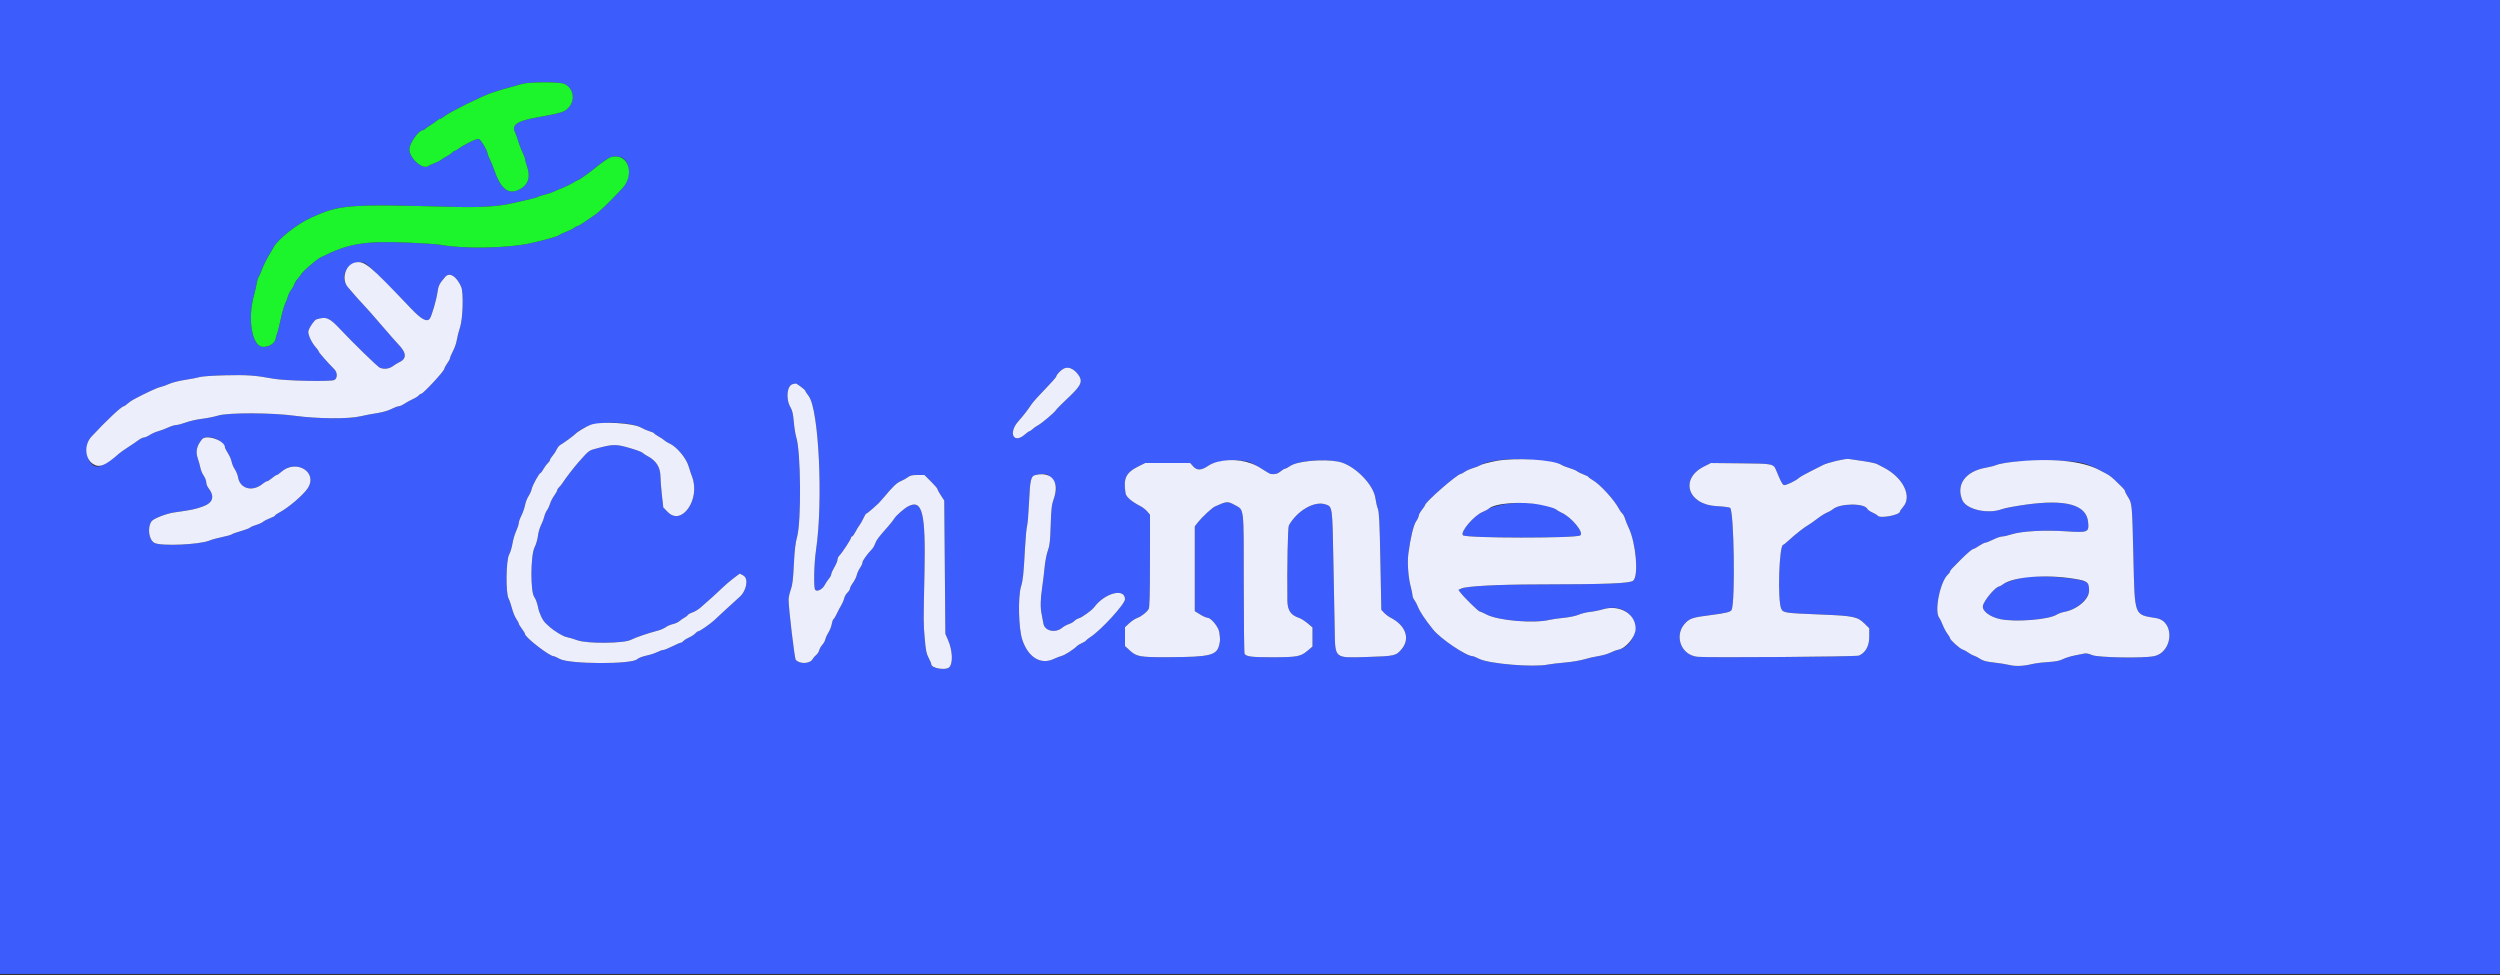 <svg id="svg" version="1.1" xmlns="http://www.w3.org/2000/svg" xmlns:xlink="http://www.w3.org/1999/xlink" width="400" height="156" viewBox="0, 0, 400,156"><rect x="0" y="0" width="400" height="156" fill="#333333" stroke="none"/><g id="svgg"><path id="path0" d="M0.000 77.917 L 0.000 155.833 200.000 155.833 L 400.000 155.833 400.000 77.917 L 400.000 0.000 200.000 0.000 L 0.000 0.000 0.000 77.917 M90.239 13.401 C 91.715 14.018,92.117 15.894,91.040 17.142 C 90.348 17.945,90.103 18.022,85.583 18.852 C 82.764 19.370,81.830 20.033,82.392 21.119 C 82.525 21.377,82.764 22.037,82.922 22.586 C 83.080 23.134,83.387 23.937,83.605 24.369 C 83.822 24.802,84.000 25.272,84.000 25.415 C 84.000 25.558,84.150 26.102,84.333 26.623 C 84.925 28.306,84.524 29.568,83.173 30.283 C 81.343 31.251,80.126 30.293,78.997 27.000 C 78.824 26.496,78.529 25.786,78.341 25.423 C 78.154 25.060,78.000 24.657,78.000 24.528 C 78.000 24.111,76.932 22.334,76.622 22.236 C 76.304 22.135,74.296 23.094,73.401 23.775 C 73.117 23.990,72.808 24.167,72.713 24.167 C 72.618 24.167,72.443 24.285,72.323 24.429 C 72.204 24.573,71.805 24.844,71.438 25.031 C 71.071 25.219,70.674 25.469,70.555 25.588 C 70.436 25.706,69.982 25.935,69.545 26.096 C 69.108 26.257,68.679 26.451,68.592 26.528 C 67.729 27.286,65.498 25.376,65.500 23.880 C 65.500 22.939,66.990 20.833,67.655 20.833 C 67.740 20.833,67.909 20.737,68.030 20.619 C 68.151 20.501,68.550 20.222,68.917 19.999 C 69.283 19.776,69.729 19.460,69.906 19.297 C 70.084 19.134,70.318 19.000,70.425 19.000 C 70.533 19.000,70.882 18.793,71.201 18.539 C 71.984 17.917,76.946 15.451,78.500 14.911 C 79.613 14.524,80.851 14.160,83.583 13.416 C 84.759 13.095,89.482 13.085,90.239 13.401 M99.281 25.142 C 100.919 25.628,101.079 28.555,99.557 30.167 C 97.233 32.626,95.859 33.940,95.068 34.458 C 94.893 34.573,94.267 35.004,93.676 35.417 C 93.085 35.829,92.514 36.167,92.407 36.167 C 92.299 36.167,92.033 36.305,91.814 36.474 C 91.596 36.643,91.042 36.918,90.583 37.086 C 90.125 37.253,89.638 37.483,89.500 37.598 C 89.216 37.835,87.397 38.352,84.833 38.925 C 81.236 39.728,73.983 39.848,70.451 39.163 C 70.012 39.077,67.810 38.927,65.559 38.829 C 58.270 38.511,55.708 38.940,51.218 41.230 C 50.610 41.541,48.541 43.328,48.239 43.804 C 48.084 44.049,47.787 44.438,47.580 44.667 C 47.373 44.896,47.147 45.271,47.078 45.500 C 47.009 45.729,46.781 46.142,46.572 46.417 C 46.363 46.692,46.139 47.142,46.073 47.417 C 46.007 47.692,45.809 48.204,45.633 48.554 C 45.458 48.905,45.132 50.052,44.909 51.103 C 44.687 52.154,44.438 53.142,44.357 53.298 C 44.277 53.455,44.160 53.865,44.098 54.209 C 43.966 54.940,43.095 55.500,42.091 55.500 C 40.340 55.500,39.562 51.092,40.635 47.250 C 40.814 46.608,41.010 45.750,41.071 45.342 C 41.132 44.934,41.252 44.515,41.337 44.412 C 41.423 44.308,41.676 43.742,41.898 43.154 C 42.120 42.565,42.568 41.633,42.893 41.083 C 43.219 40.533,43.632 39.821,43.812 39.500 C 44.550 38.188,47.600 35.804,49.819 34.804 C 54.425 32.730,55.562 32.645,72.583 33.102 C 76.807 33.216,79.890 33.025,81.960 32.521 C 82.670 32.348,83.850 32.076,84.583 31.917 C 85.317 31.757,85.995 31.564,86.090 31.488 C 86.186 31.412,86.636 31.268,87.090 31.167 C 87.545 31.067,88.217 30.842,88.583 30.669 C 88.950 30.495,89.643 30.200,90.124 30.013 C 90.604 29.826,91.296 29.484,91.662 29.253 C 92.028 29.022,92.377 28.833,92.438 28.833 C 92.608 28.833,94.142 27.758,95.167 26.920 C 97.004 25.419,97.685 25.033,98.500 25.033 C 98.729 25.033,99.081 25.082,99.281 25.142 M61.333 44.824 C 62.846 46.349,64.819 48.370,65.719 49.316 C 67.424 51.108,68.306 51.588,68.767 50.976 C 69.066 50.577,69.833 47.953,69.990 46.788 C 70.137 45.704,70.314 45.351,71.244 44.292 C 71.937 43.502,73.051 44.204,73.791 45.894 C 74.188 46.802,74.067 50.988,73.604 52.387 C 73.386 53.045,73.153 53.958,73.087 54.417 C 73.021 54.875,72.750 55.663,72.484 56.167 C 72.218 56.671,72.001 57.189,72.000 57.318 C 72.000 57.446,71.817 57.792,71.592 58.086 C 71.368 58.381,71.137 58.811,71.079 59.042 C 70.964 59.500,67.702 63.007,67.395 63.003 C 67.292 63.001,67.105 63.125,66.979 63.277 C 66.853 63.429,66.426 63.698,66.030 63.873 C 65.634 64.049,65.042 64.374,64.715 64.596 C 64.388 64.818,63.978 65.000,63.805 65.000 C 63.631 65.000,63.098 65.200,62.619 65.445 C 62.095 65.714,61.188 65.973,60.333 66.100 C 59.554 66.216,58.354 66.445,57.667 66.609 C 55.810 67.054,50.804 67.017,47.234 66.531 C 43.455 66.018,36.463 66.000,34.869 66.500 C 34.292 66.680,33.140 66.911,32.308 67.012 C 31.476 67.113,30.315 67.377,29.727 67.598 C 29.140 67.819,28.455 68.001,28.205 68.002 C 27.955 68.003,27.353 68.188,26.869 68.414 C 26.384 68.639,25.671 68.907,25.285 69.008 C 24.899 69.109,24.304 69.373,23.962 69.596 C 23.620 69.818,23.201 70.000,23.030 70.000 C 22.860 70.000,22.465 70.192,22.152 70.426 C 21.839 70.661,21.095 71.167,20.499 71.551 C 19.902 71.936,19.265 72.383,19.082 72.545 C 17.789 73.691,16.212 74.667,15.652 74.667 C 13.926 74.667,13.232 71.372,14.638 69.852 C 16.945 67.359,19.452 65.000,19.796 65.000 C 19.881 65.000,20.144 64.821,20.379 64.603 C 20.615 64.385,21.095 64.055,21.445 63.870 C 23.419 62.828,25.154 62.028,25.667 61.922 C 25.988 61.856,26.625 61.629,27.083 61.417 C 27.542 61.205,28.704 60.914,29.667 60.770 C 30.629 60.625,31.679 60.422,32.000 60.319 C 32.321 60.215,34.158 60.092,36.083 60.046 C 39.549 59.963,40.889 60.058,43.667 60.582 C 45.534 60.934,52.955 61.094,53.500 60.793 C 54.014 60.510,54.007 59.604,53.488 59.083 C 52.475 58.068,51.002 56.395,51.001 56.259 C 51.001 56.172,50.825 55.910,50.610 55.676 C 49.840 54.835,49.207 53.460,49.350 52.939 C 49.524 52.308,50.301 51.199,50.644 51.092 C 52.204 50.608,52.713 50.824,54.486 52.723 C 56.472 54.849,60.459 58.723,60.793 58.850 C 61.492 59.115,62.260 59.017,62.850 58.588 C 63.162 58.361,63.576 58.104,63.770 58.017 C 65.133 57.405,65.098 56.478,63.657 55.016 C 63.423 54.778,62.232 53.421,61.011 52.000 C 59.790 50.579,58.595 49.221,58.354 48.982 C 57.920 48.552,56.698 47.179,55.644 45.937 C 54.164 44.195,55.670 41.661,58.000 41.973 C 58.492 42.039,59.014 42.485,61.333 44.824 M171.463 58.975 C 171.672 59.035,172.106 59.416,172.428 59.823 C 173.293 60.917,173.078 61.564,171.270 63.302 C 170.823 63.732,170.141 64.389,169.753 64.763 C 169.366 65.137,168.982 65.550,168.899 65.682 C 168.664 66.059,166.637 67.762,166.083 68.047 C 165.808 68.189,165.418 68.461,165.215 68.653 C 165.013 68.844,164.783 69.000,164.704 69.000 C 164.625 69.000,164.308 69.225,164.000 69.500 C 162.197 71.110,161.262 69.308,162.921 67.419 C 163.840 66.372,164.290 65.791,165.071 64.641 C 165.298 64.306,166.275 63.221,167.242 62.231 C 168.209 61.240,169.000 60.344,169.000 60.239 C 169.000 60.007,169.650 59.288,170.093 59.032 C 170.447 58.826,170.878 58.808,171.463 58.975 M128.095 61.841 C 128.501 62.121,128.833 62.415,128.833 62.495 C 128.833 62.575,129.087 62.973,129.397 63.379 C 131.024 65.511,131.724 80.228,130.567 88.000 C 130.253 90.114,130.164 93.932,130.420 94.349 C 130.667 94.752,131.582 94.315,131.935 93.627 C 132.088 93.328,132.391 92.871,132.607 92.612 C 132.823 92.353,133.001 92.016,133.003 91.862 C 133.004 91.709,133.228 91.208,133.500 90.750 C 133.772 90.292,133.996 89.751,133.997 89.548 C 133.999 89.345,134.137 89.045,134.305 88.881 C 134.738 88.458,136.167 86.272,136.167 86.033 C 136.167 85.923,136.240 85.833,136.330 85.833 C 136.420 85.833,136.655 85.515,136.853 85.125 C 137.051 84.735,137.354 84.235,137.528 84.013 C 137.701 83.791,137.987 83.285,138.162 82.888 C 138.338 82.491,138.542 82.167,138.616 82.167 C 138.690 82.167,139.126 81.828,139.584 81.414 C 140.042 81.001,140.492 80.595,140.583 80.514 C 140.675 80.432,141.050 80.008,141.417 79.571 C 142.932 77.767,143.452 77.272,144.142 76.975 C 144.541 76.804,145.058 76.514,145.290 76.332 C 145.614 76.077,145.966 76.000,146.810 76.000 L 147.908 76.000 148.954 77.037 C 149.529 77.607,150.000 78.155,150.000 78.254 C 150.000 78.354,150.244 78.806,150.542 79.259 L 151.083 80.083 151.172 90.750 L 151.261 101.417 151.695 102.417 C 152.414 104.073,152.507 106.136,151.890 106.753 C 151.323 107.320,149.000 106.927,149.000 106.265 C 149.000 106.147,148.809 105.691,148.576 105.252 C 148.225 104.592,148.118 104.062,147.959 102.185 C 147.740 99.609,147.741 99.869,147.916 91.583 C 148.118 81.980,147.566 79.792,145.257 81.044 C 144.645 81.376,143.320 82.547,143.110 82.940 C 143.004 83.140,142.530 83.741,142.057 84.277 C 140.502 86.037,140.222 86.410,140.027 86.982 C 139.921 87.293,139.679 87.706,139.491 87.899 C 138.756 88.649,138.000 89.712,138.000 89.993 C 138.000 90.154,137.820 90.552,137.601 90.876 C 137.381 91.199,137.147 91.716,137.081 92.024 C 137.014 92.332,136.744 92.879,136.480 93.241 C 136.216 93.603,136.000 94.021,136.000 94.170 C 136.000 94.320,135.816 94.614,135.592 94.825 C 135.368 95.036,135.134 95.443,135.074 95.729 C 135.014 96.016,134.804 96.513,134.608 96.833 C 134.412 97.154,134.090 97.764,133.893 98.188 C 133.696 98.612,133.458 99.006,133.365 99.064 C 133.272 99.121,133.142 99.484,133.077 99.869 C 133.012 100.254,132.785 100.835,132.573 101.160 C 132.361 101.484,132.135 101.975,132.072 102.250 C 132.009 102.525,131.785 102.938,131.574 103.167 C 131.363 103.396,131.139 103.791,131.076 104.044 C 131.014 104.298,130.795 104.637,130.591 104.797 C 130.387 104.958,130.131 105.254,130.024 105.456 C 129.610 106.230,127.922 106.293,127.312 105.557 C 127.126 105.334,126.182 97.379,126.171 95.954 C 126.169 95.608,126.323 94.896,126.514 94.371 C 126.789 93.617,126.894 92.767,127.015 90.315 C 127.129 88.004,127.261 86.878,127.534 85.898 C 128.223 83.417,128.134 72.219,127.406 69.984 C 127.269 69.563,127.091 68.456,127.010 67.523 C 126.900 66.257,126.769 65.669,126.492 65.205 C 125.682 63.845,125.905 61.637,126.871 61.451 C 127.079 61.411,127.274 61.369,127.303 61.356 C 127.333 61.344,127.689 61.562,128.095 61.841 M100.718 67.852 C 101.377 67.954,102.217 68.210,102.583 68.421 C 102.950 68.632,103.569 68.898,103.958 69.012 C 104.348 69.126,104.667 69.269,104.667 69.329 C 104.667 69.389,104.985 69.617,105.375 69.835 C 105.765 70.053,106.193 70.340,106.327 70.472 C 106.461 70.605,106.798 70.812,107.077 70.933 C 108.247 71.440,109.788 73.266,110.186 74.618 C 110.342 75.149,110.586 75.883,110.727 76.250 C 112.114 79.833,109.107 84.234,106.847 81.931 L 106.125 81.194 105.903 79.222 C 105.781 78.137,105.678 76.816,105.674 76.286 C 105.662 74.747,104.985 73.685,103.537 72.936 C 103.259 72.792,102.924 72.567,102.793 72.436 C 102.661 72.304,101.707 71.956,100.673 71.661 C 98.558 71.059,98.089 71.062,95.667 71.697 C 94.174 72.089,94.314 71.988,92.593 73.917 C 91.905 74.688,90.496 76.513,90.083 77.167 C 89.879 77.490,89.589 77.857,89.439 77.981 C 89.289 78.106,89.167 78.300,89.167 78.412 C 89.167 78.525,88.948 78.919,88.680 79.289 C 88.412 79.658,88.119 80.230,88.028 80.559 C 87.937 80.888,87.716 81.366,87.535 81.620 C 87.355 81.875,87.152 82.346,87.083 82.667 C 87.014 82.987,86.785 83.587,86.573 84.000 C 86.362 84.412,86.137 85.200,86.073 85.750 C 86.009 86.300,85.766 87.125,85.532 87.583 C 84.889 88.846,84.853 94.657,85.483 95.511 C 85.710 95.819,85.973 96.532,86.094 97.165 C 86.278 98.133,86.819 99.269,87.313 99.725 C 87.398 99.803,87.642 100.028,87.857 100.225 C 88.654 100.955,90.101 101.836,90.667 101.934 C 90.987 101.989,91.775 102.222,92.417 102.452 C 93.980 103.011,99.825 102.954,100.947 102.369 C 101.638 102.008,103.717 101.296,105.144 100.930 C 105.635 100.805,106.249 100.545,106.507 100.354 C 106.766 100.163,107.290 99.937,107.671 99.851 C 108.053 99.765,108.527 99.548,108.724 99.368 C 108.922 99.189,109.271 98.946,109.500 98.830 C 109.729 98.713,109.973 98.522,110.043 98.405 C 110.112 98.288,110.450 98.100,110.793 97.989 C 111.136 97.878,111.717 97.527,112.083 97.211 C 113.454 96.027,114.710 94.891,115.550 94.074 C 116.027 93.611,116.854 92.903,117.389 92.502 L 118.361 91.772 118.930 92.079 C 119.821 92.559,119.456 94.552,118.295 95.552 C 117.995 95.810,117.047 96.672,116.188 97.469 C 115.329 98.265,114.451 99.079,114.236 99.278 C 113.602 99.865,111.962 101.000,111.749 101.000 C 111.640 101.000,111.409 101.160,111.234 101.355 C 111.060 101.550,110.616 101.840,110.248 101.999 C 109.880 102.158,109.477 102.411,109.352 102.561 C 109.228 102.711,109.037 102.833,108.928 102.833 C 108.820 102.833,108.210 103.096,107.574 103.416 C 106.937 103.737,106.282 103.999,106.118 103.999 C 105.954 104.000,105.524 104.151,105.163 104.335 C 104.801 104.520,104.011 104.774,103.407 104.901 C 102.777 105.033,102.150 105.281,101.934 105.484 C 101.046 106.318,91.076 106.277,89.567 105.433 C 89.140 105.195,88.705 105.000,88.598 105.000 C 87.917 105.000,84.009 101.976,83.995 101.439 C 83.993 101.335,83.768 100.955,83.495 100.595 C 83.223 100.235,83.000 99.864,83.000 99.771 C 83.000 99.678,82.818 99.335,82.595 99.009 C 82.372 98.683,82.066 97.932,81.915 97.341 C 81.764 96.749,81.517 96.036,81.367 95.757 C 80.900 94.886,80.962 89.637,81.451 88.750 C 81.653 88.383,81.897 87.584,81.993 86.973 C 82.090 86.362,82.355 85.462,82.583 84.973 C 82.810 84.484,82.997 83.912,82.998 83.703 C 82.999 83.493,83.190 82.948,83.422 82.490 C 83.654 82.032,83.914 81.286,84.000 80.833 C 84.086 80.379,84.339 79.725,84.563 79.379 C 84.787 79.033,85.021 78.499,85.085 78.192 C 85.205 77.611,86.286 75.667,86.489 75.667 C 86.553 75.667,86.766 75.381,86.961 75.033 C 87.157 74.684,87.471 74.260,87.659 74.090 C 87.846 73.921,88.000 73.692,88.000 73.583 C 88.000 73.474,88.191 73.167,88.425 72.901 C 88.660 72.635,88.953 72.179,89.078 71.888 C 89.203 71.598,89.480 71.270,89.694 71.159 C 90.109 70.945,91.805 69.701,92.083 69.407 C 93.533 67.874,96.916 67.265,100.718 67.852 M35.299 70.715 C 35.684 71.108,36.000 71.506,36.000 71.599 C 36.000 71.692,36.214 72.105,36.475 72.517 C 36.737 72.930,37.003 73.547,37.067 73.889 C 37.131 74.230,37.361 74.771,37.578 75.091 C 37.794 75.410,38.022 75.971,38.084 76.337 C 38.404 78.229,40.395 78.756,42.054 77.388 C 42.314 77.175,42.616 77.000,42.727 77.000 C 42.838 77.000,43.189 76.778,43.506 76.507 C 43.824 76.235,44.164 76.010,44.262 76.007 C 44.360 76.003,44.682 75.784,44.978 75.520 C 47.393 73.363,50.955 75.575,49.217 78.151 C 48.473 79.254,46.103 81.271,44.679 82.013 C 44.305 82.208,44.000 82.424,44.000 82.494 C 44.000 82.564,43.644 82.754,43.208 82.916 C 42.773 83.079,42.267 83.338,42.083 83.494 C 41.900 83.649,41.412 83.872,41.000 83.988 C 40.587 84.104,40.137 84.299,40.000 84.421 C 39.862 84.543,39.198 84.795,38.524 84.982 C 37.850 85.169,37.205 85.399,37.092 85.492 C 36.979 85.586,36.294 85.781,35.569 85.925 C 34.843 86.069,33.912 86.325,33.500 86.495 C 31.922 87.144,25.863 87.414,24.753 86.885 C 23.828 86.443,23.532 84.490,24.229 83.426 C 24.519 82.983,26.597 82.168,27.907 81.983 C 30.676 81.592,31.177 81.489,32.374 81.069 C 34.107 80.460,34.414 79.455,33.307 78.019 C 33.138 77.801,33.000 77.417,33.000 77.167 C 33.000 76.918,32.816 76.443,32.592 76.112 C 32.367 75.781,32.131 75.227,32.067 74.880 C 32.003 74.534,31.812 73.847,31.644 73.355 C 31.263 72.242,31.458 71.351,32.316 70.292 C 32.832 69.654,34.488 69.888,35.299 70.715 M244.434 73.507 C 247.221 73.732,249.385 74.085,249.866 74.393 C 250.077 74.528,250.656 74.757,251.153 74.902 C 251.649 75.047,252.174 75.268,252.319 75.393 C 252.465 75.518,252.940 75.754,253.375 75.916 C 253.810 76.079,254.167 76.263,254.167 76.325 C 254.167 76.388,254.457 76.602,254.813 76.802 C 255.990 77.463,258.303 79.992,259.047 81.430 C 259.192 81.711,259.425 82.035,259.564 82.150 C 259.703 82.266,259.899 82.635,260.000 82.972 C 260.101 83.308,260.362 83.958,260.581 84.417 C 261.761 86.885,262.213 92.128,261.314 92.903 C 260.797 93.348,257.159 93.493,246.015 93.509 C 239.556 93.519,234.597 93.786,233.799 94.166 L 233.347 94.381 233.715 94.866 C 234.268 95.596,236.555 97.833,236.748 97.834 C 236.841 97.834,237.329 98.051,237.833 98.316 C 239.730 99.312,245.485 99.790,248.000 99.161 C 248.321 99.081,249.311 98.942,250.200 98.853 C 251.127 98.759,252.141 98.546,252.578 98.353 C 252.997 98.167,253.807 97.967,254.378 97.908 C 254.949 97.849,255.893 97.658,256.476 97.483 C 258.646 96.835,260.465 97.494,261.318 99.237 C 262.183 101.008,260.904 103.573,258.972 103.942 C 258.666 104.001,258.079 104.217,257.667 104.422 C 257.254 104.628,256.384 104.878,255.734 104.979 C 255.083 105.079,254.062 105.313,253.464 105.497 C 252.867 105.682,251.487 105.910,250.397 106.005 C 249.308 106.099,248.079 106.246,247.667 106.331 C 245.352 106.808,238.238 106.213,236.651 105.409 C 236.207 105.184,235.758 105.000,235.652 105.000 C 234.633 105.000,230.525 102.246,229.313 100.750 C 228.022 99.156,227.143 97.830,226.828 97.000 C 226.706 96.679,226.470 96.238,226.303 96.019 C 226.136 95.801,225.999 95.463,225.998 95.269 C 225.997 95.075,225.884 94.504,225.747 94.000 C 225.321 92.430,225.142 90.070,225.337 88.587 C 225.672 86.039,226.154 84.034,226.584 83.400 C 226.813 83.063,227.000 82.658,227.000 82.500 C 227.000 82.342,227.225 81.929,227.500 81.583 C 227.775 81.237,228.000 80.896,228.000 80.824 C 228.000 80.354,233.175 75.833,233.714 75.833 C 233.797 75.833,234.080 75.680,234.344 75.493 C 234.607 75.305,235.212 75.036,235.690 74.894 C 236.167 74.753,236.716 74.533,236.909 74.406 C 237.983 73.703,241.562 73.275,244.434 73.507 M298.020 73.759 C 299.063 73.905,300.104 74.127,300.333 74.253 C 300.563 74.380,301.012 74.615,301.333 74.776 C 304.470 76.352,305.997 79.404,304.500 81.109 C 304.225 81.422,304.000 81.749,304.000 81.836 C 304.000 82.415,300.738 83.019,300.416 82.500 C 300.360 82.408,299.989 82.185,299.593 82.004 C 299.197 81.824,298.834 81.575,298.787 81.452 C 298.412 80.476,294.381 80.502,293.250 81.489 C 293.067 81.649,292.654 81.882,292.333 82.007 C 292.012 82.132,291.299 82.582,290.748 83.007 C 290.197 83.431,289.569 83.874,289.353 83.989 C 288.785 84.294,287.213 85.522,286.263 86.404 C 285.812 86.824,285.389 87.167,285.323 87.167 C 284.652 87.167,284.378 96.122,285.010 97.417 C 285.321 98.056,285.584 98.094,291.333 98.324 C 296.552 98.532,297.207 98.668,298.333 99.781 L 299.083 100.522 299.083 101.903 C 299.083 103.361,298.487 104.439,297.426 104.899 C 297.009 105.079,273.135 105.256,271.583 105.089 C 268.846 104.796,267.757 101.474,269.774 99.571 C 270.481 98.905,270.953 98.767,273.750 98.410 C 276.219 98.095,276.935 97.909,277.073 97.550 C 277.654 96.036,277.440 81.873,276.826 81.260 C 276.730 81.163,275.750 81.038,274.650 80.982 C 270.031 80.748,268.715 76.610,272.634 74.643 L 273.750 74.083 278.497 74.131 C 283.808 74.185,283.744 74.171,284.232 75.357 C 284.914 77.011,285.181 77.516,285.420 77.608 C 285.688 77.711,287.307 76.943,287.826 76.466 C 287.997 76.310,288.837 75.834,289.693 75.410 C 290.549 74.985,291.466 74.521,291.729 74.380 C 292.374 74.034,295.328 73.336,295.770 73.425 C 295.965 73.464,296.977 73.614,298.020 73.759 M199.635 73.856 C 200.065 73.960,201.017 74.442,201.750 74.926 C 202.483 75.411,203.196 75.822,203.333 75.840 C 203.986 75.926,204.457 75.798,204.901 75.416 C 205.167 75.187,205.476 75.000,205.586 75.000 C 205.696 75.000,206.079 74.799,206.435 74.553 C 207.568 73.771,211.642 73.396,214.094 73.849 C 216.599 74.312,219.792 77.472,220.079 79.775 C 220.143 80.287,220.312 81.017,220.455 81.395 C 220.667 81.958,220.742 83.499,220.864 89.832 L 221.015 97.580 221.466 98.055 C 221.714 98.317,222.191 98.672,222.527 98.844 C 224.905 100.068,225.651 102.155,224.304 103.811 C 223.396 104.927,223.163 104.983,218.911 105.111 C 213.398 105.278,213.645 105.479,213.551 100.750 C 213.518 99.100,213.424 94.172,213.342 89.799 C 213.173 80.866,213.202 81.061,212.025 80.688 C 210.268 80.131,207.536 81.722,206.221 84.068 C 206.046 84.380,205.924 90.585,205.985 96.115 C 206.002 97.647,206.525 98.424,207.833 98.858 C 208.154 98.965,208.773 99.352,209.208 99.719 L 210.000 100.386 210.000 101.917 L 210.000 103.448 209.184 104.136 C 208.093 105.055,207.532 105.158,203.553 105.163 C 200.286 105.167,199.413 105.058,199.131 104.615 C 199.062 104.506,199.004 99.467,199.002 93.417 C 198.999 80.871,199.086 81.641,197.583 80.814 C 196.422 80.175,196.279 80.185,194.393 81.042 C 193.924 81.255,192.318 82.745,191.675 83.565 L 191.167 84.213 191.167 90.998 L 191.167 97.784 192.011 98.308 C 192.475 98.597,193.003 98.833,193.182 98.833 C 193.766 98.833,194.975 100.313,195.089 101.167 C 195.240 102.303,195.241 102.372,195.115 103.009 C 194.746 104.870,193.776 105.122,186.883 105.151 C 182.415 105.170,181.855 105.073,180.792 104.096 L 180.000 103.369 180.000 101.858 L 180.000 100.347 180.681 99.715 C 181.056 99.368,181.624 98.992,181.943 98.879 C 182.609 98.646,183.489 97.957,183.786 97.438 C 183.936 97.175,183.990 95.181,183.994 89.721 L 184.000 82.359 183.562 81.839 C 183.322 81.553,182.827 81.167,182.464 80.982 C 181.084 80.277,180.182 79.504,180.092 78.947 C 179.696 76.504,180.135 75.609,182.238 74.571 L 183.226 74.083 186.828 74.083 L 190.431 74.083 190.927 74.640 C 191.517 75.300,192.231 75.268,193.297 74.535 C 194.454 73.739,197.711 73.390,199.635 73.856 M331.702 73.847 C 333.346 74.021,334.402 74.368,336.000 75.261 C 336.229 75.390,336.687 75.629,337.017 75.793 C 337.525 76.045,338.165 76.567,338.917 77.342 C 339.008 77.437,339.290 77.711,339.542 77.951 C 339.794 78.192,340.000 78.474,340.000 78.578 C 340.000 78.683,340.219 79.114,340.488 79.537 C 341.134 80.557,341.141 80.630,341.341 88.967 C 341.576 98.782,341.396 98.295,345.011 98.904 C 348.006 99.408,347.712 104.331,344.648 104.988 C 342.987 105.345,335.658 105.218,334.752 104.817 C 334.271 104.604,333.791 104.504,333.523 104.562 C 333.281 104.613,332.558 104.759,331.917 104.885 C 331.275 105.011,330.438 105.274,330.057 105.469 C 329.554 105.727,328.913 105.853,327.724 105.929 C 326.821 105.986,325.821 106.098,325.500 106.178 C 323.904 106.575,322.578 106.655,321.580 106.414 C 321.032 106.281,319.873 106.095,319.005 106.001 C 317.814 105.870,317.283 105.731,316.839 105.431 C 316.515 105.212,316.063 104.978,315.833 104.909 C 315.604 104.841,315.192 104.617,314.917 104.412 C 314.642 104.207,314.229 103.985,314.000 103.918 C 313.562 103.792,312.000 102.376,312.000 102.105 C 312.000 102.019,311.814 101.705,311.587 101.407 C 311.360 101.110,311.017 100.465,310.824 99.975 C 310.630 99.485,310.385 98.979,310.278 98.850 C 309.450 97.853,310.411 93.053,311.665 91.918 C 311.849 91.751,312.000 91.541,312.000 91.450 C 312.000 91.105,315.381 87.837,315.745 87.830 C 315.840 87.829,316.247 87.604,316.650 87.330 C 317.053 87.057,317.503 86.831,317.650 86.828 C 317.797 86.825,318.365 86.600,318.912 86.328 C 319.460 86.056,320.110 85.833,320.356 85.833 C 320.602 85.833,321.279 85.680,321.860 85.492 C 323.440 84.982,327.097 84.777,330.530 85.005 C 334.110 85.243,334.264 85.179,334.096 83.510 C 333.818 80.751,330.521 79.845,324.063 80.752 C 322.424 80.982,320.746 81.299,320.333 81.456 C 318.087 82.312,314.622 81.534,313.977 80.030 C 312.911 77.543,314.471 75.393,317.750 74.828 C 318.392 74.718,319.153 74.519,319.442 74.386 C 320.745 73.787,328.074 73.465,331.702 73.847 M168.307 76.655 C 169.139 77.641,169.190 78.177,168.607 79.813 C 168.267 80.766,168.200 81.340,168.114 84.025 C 168.031 86.634,167.957 87.291,167.655 88.109 C 167.458 88.645,167.226 89.832,167.141 90.750 C 167.055 91.667,166.876 93.145,166.743 94.034 C 166.465 95.888,166.444 97.257,166.677 98.333 C 166.767 98.746,166.886 99.383,166.943 99.750 C 167.128 100.956,168.852 101.352,169.946 100.441 C 170.205 100.225,170.689 99.960,171.022 99.851 C 171.354 99.743,171.753 99.514,171.909 99.342 C 172.064 99.170,172.392 98.980,172.637 98.919 C 173.101 98.803,174.707 97.643,175.052 97.174 C 176.749 94.867,180.000 94.017,180.000 95.881 C 180.000 96.645,176.181 100.821,174.472 101.925 C 174.136 102.142,173.812 102.399,173.753 102.496 C 173.693 102.593,173.402 102.773,173.107 102.896 C 172.812 103.019,172.440 103.250,172.282 103.408 C 171.762 103.928,170.370 104.818,169.889 104.938 C 169.629 105.003,169.042 105.230,168.583 105.443 C 166.500 106.411,164.490 105.168,163.557 102.333 C 162.969 100.546,162.855 95.507,163.365 93.833 C 163.678 92.807,163.773 91.880,164.000 87.667 C 164.087 86.063,164.235 84.479,164.330 84.148 C 164.425 83.818,164.568 82.084,164.648 80.296 C 164.839 76.030,164.899 75.912,166.932 75.853 C 167.555 75.835,167.675 75.906,168.307 76.655 M240.361 80.747 C 239.323 80.963,238.348 81.252,238.195 81.389 C 238.042 81.526,237.612 81.760,237.240 81.908 C 235.851 82.461,233.575 85.146,234.073 85.644 C 234.549 86.121,252.063 86.143,252.831 85.668 C 253.501 85.254,251.462 82.761,249.865 82.041 C 249.527 81.889,249.100 81.635,248.917 81.477 C 247.847 80.555,243.196 80.159,240.361 80.747 M324.083 92.329 C 322.774 92.548,320.960 93.135,320.465 93.500 C 320.217 93.683,319.951 93.833,319.875 93.833 C 319.318 93.833,317.459 96.033,317.269 96.917 C 317.092 97.736,318.364 98.712,320.068 99.064 C 322.483 99.564,327.762 99.147,329.049 98.356 C 329.343 98.176,329.883 97.975,330.250 97.909 C 333.075 97.406,335.320 94.520,333.917 93.194 C 333.227 92.543,326.395 91.941,324.083 92.329 " stroke="none" fill="#3c5cfb" fill-rule="evenodd"></path><path id="path1" d="M56.883 41.989 C 55.284 42.271,54.541 44.639,55.644 45.937 C 56.698 47.179,57.920 48.552,58.354 48.982 C 58.595 49.221,59.790 50.579,61.011 52.000 C 62.232 53.421,63.423 54.778,63.657 55.016 C 65.098 56.478,65.133 57.405,63.770 58.017 C 63.576 58.104,63.162 58.361,62.850 58.588 C 62.260 59.017,61.492 59.115,60.793 58.850 C 60.459 58.723,56.472 54.849,54.486 52.723 C 52.713 50.824,52.204 50.608,50.644 51.092 C 50.301 51.199,49.524 52.308,49.350 52.939 C 49.207 53.460,49.840 54.835,50.610 55.676 C 50.825 55.910,51.001 56.172,51.001 56.259 C 51.002 56.395,52.475 58.068,53.488 59.083 C 54.007 59.604,54.014 60.510,53.500 60.793 C 52.955 61.094,45.534 60.934,43.667 60.582 C 40.889 60.058,39.549 59.963,36.083 60.046 C 34.158 60.092,32.321 60.215,32.000 60.319 C 31.679 60.422,30.629 60.625,29.667 60.770 C 28.704 60.914,27.542 61.205,27.083 61.417 C 26.625 61.629,25.988 61.856,25.667 61.922 C 25.154 62.028,23.419 62.828,21.445 63.870 C 21.095 64.055,20.615 64.385,20.379 64.603 C 20.144 64.821,19.881 65.000,19.796 65.000 C 19.452 65.000,16.945 67.359,14.638 69.852 C 13.452 71.133,13.553 73.323,14.839 74.208 C 15.868 74.917,16.832 74.539,19.082 72.545 C 19.265 72.383,19.902 71.936,20.499 71.551 C 21.095 71.167,21.839 70.661,22.152 70.426 C 22.465 70.192,22.860 70.000,23.030 70.000 C 23.201 70.000,23.620 69.818,23.962 69.596 C 24.304 69.373,24.899 69.109,25.285 69.008 C 25.671 68.907,26.384 68.639,26.869 68.414 C 27.353 68.188,27.955 68.003,28.205 68.002 C 28.455 68.001,29.140 67.819,29.727 67.598 C 30.315 67.377,31.476 67.113,32.308 67.012 C 33.140 66.911,34.292 66.680,34.869 66.500 C 36.463 66.000,43.455 66.018,47.234 66.531 C 50.804 67.017,55.810 67.054,57.667 66.609 C 58.354 66.445,59.554 66.216,60.333 66.100 C 61.188 65.973,62.095 65.714,62.619 65.445 C 63.098 65.200,63.631 65.000,63.805 65.000 C 63.978 65.000,64.388 64.818,64.715 64.596 C 65.042 64.374,65.634 64.049,66.030 63.873 C 66.426 63.698,66.853 63.429,66.979 63.277 C 67.105 63.125,67.292 63.001,67.395 63.003 C 67.702 63.007,70.964 59.500,71.079 59.042 C 71.137 58.811,71.368 58.381,71.592 58.086 C 71.817 57.792,72.000 57.446,72.000 57.318 C 72.001 57.189,72.218 56.671,72.484 56.167 C 72.750 55.663,73.021 54.875,73.087 54.417 C 73.153 53.958,73.386 53.045,73.604 52.387 C 74.067 50.988,74.188 46.802,73.791 45.894 C 73.051 44.204,71.937 43.502,71.244 44.292 C 70.314 45.351,70.137 45.704,69.990 46.788 C 69.833 47.953,69.066 50.577,68.767 50.976 C 68.306 51.588,67.424 51.108,65.719 49.316 C 59.045 42.301,58.355 41.729,56.883 41.989 M170.093 59.032 C 169.650 59.288,169.000 60.007,169.000 60.239 C 169.000 60.344,168.209 61.240,167.242 62.231 C 166.275 63.221,165.298 64.306,165.071 64.641 C 164.290 65.791,163.840 66.372,162.921 67.419 C 161.262 69.308,162.197 71.110,164.000 69.500 C 164.308 69.225,164.625 69.000,164.704 69.000 C 164.783 69.000,165.013 68.844,165.215 68.653 C 165.418 68.461,165.808 68.189,166.083 68.047 C 166.637 67.762,168.664 66.059,168.899 65.682 C 168.982 65.550,169.366 65.137,169.753 64.763 C 170.141 64.389,170.823 63.732,171.270 63.302 C 173.078 61.564,173.293 60.917,172.428 59.823 C 171.695 58.896,170.830 58.603,170.093 59.032 M126.871 61.451 C 125.905 61.637,125.682 63.845,126.492 65.205 C 126.769 65.669,126.900 66.257,127.010 67.523 C 127.091 68.456,127.269 69.563,127.406 69.984 C 128.134 72.219,128.223 83.417,127.534 85.898 C 127.261 86.878,127.129 88.004,127.015 90.315 C 126.894 92.767,126.789 93.617,126.514 94.371 C 126.323 94.896,126.169 95.608,126.171 95.954 C 126.182 97.379,127.126 105.334,127.312 105.557 C 127.922 106.293,129.610 106.230,130.024 105.456 C 130.131 105.254,130.387 104.958,130.591 104.797 C 130.795 104.637,131.014 104.298,131.076 104.044 C 131.139 103.791,131.363 103.396,131.574 103.167 C 131.785 102.938,132.009 102.525,132.072 102.250 C 132.135 101.975,132.361 101.484,132.573 101.160 C 132.785 100.835,133.012 100.254,133.077 99.869 C 133.142 99.484,133.272 99.121,133.365 99.064 C 133.458 99.006,133.696 98.612,133.893 98.188 C 134.090 97.764,134.412 97.154,134.608 96.833 C 134.804 96.513,135.014 96.016,135.074 95.729 C 135.134 95.443,135.368 95.036,135.592 94.825 C 135.816 94.614,136.000 94.320,136.000 94.170 C 136.000 94.021,136.216 93.603,136.480 93.241 C 136.744 92.879,137.014 92.332,137.081 92.024 C 137.147 91.716,137.381 91.199,137.601 90.876 C 137.820 90.552,138.000 90.154,138.000 89.993 C 138.000 89.712,138.756 88.649,139.491 87.899 C 139.679 87.706,139.921 87.293,140.027 86.982 C 140.222 86.410,140.502 86.037,142.057 84.277 C 142.530 83.741,143.004 83.140,143.110 82.940 C 143.320 82.547,144.645 81.376,145.257 81.044 C 147.566 79.792,148.118 81.980,147.916 91.583 C 147.741 99.869,147.740 99.609,147.959 102.185 C 148.118 104.062,148.225 104.592,148.576 105.252 C 148.809 105.691,149.000 106.147,149.000 106.265 C 149.000 106.927,151.323 107.320,151.890 106.753 C 152.507 106.136,152.414 104.073,151.695 102.417 L 151.261 101.417 151.172 90.750 L 151.083 80.083 150.542 79.259 C 150.244 78.806,150.000 78.354,150.000 78.254 C 150.000 78.155,149.529 77.607,148.954 77.037 L 147.908 76.000 146.810 76.000 C 145.966 76.000,145.614 76.077,145.290 76.332 C 145.058 76.514,144.541 76.804,144.142 76.975 C 143.452 77.272,142.932 77.767,141.417 79.571 C 141.050 80.008,140.675 80.432,140.583 80.514 C 140.492 80.595,140.042 81.001,139.584 81.414 C 139.126 81.828,138.690 82.167,138.616 82.167 C 138.542 82.167,138.338 82.491,138.162 82.888 C 137.987 83.285,137.701 83.791,137.528 84.013 C 137.354 84.235,137.051 84.735,136.853 85.125 C 136.655 85.515,136.420 85.833,136.330 85.833 C 136.240 85.833,136.167 85.923,136.167 86.033 C 136.167 86.272,134.738 88.458,134.305 88.881 C 134.137 89.045,133.999 89.345,133.997 89.548 C 133.996 89.751,133.772 90.292,133.500 90.750 C 133.228 91.208,133.004 91.709,133.003 91.862 C 133.001 92.016,132.823 92.353,132.607 92.612 C 132.391 92.871,132.088 93.328,131.935 93.627 C 131.582 94.315,130.667 94.752,130.420 94.349 C 130.164 93.932,130.253 90.114,130.567 88.000 C 131.724 80.228,131.024 65.511,129.397 63.379 C 129.087 62.973,128.833 62.575,128.833 62.495 C 128.833 62.359,127.420 61.306,127.303 61.356 C 127.274 61.369,127.079 61.411,126.871 61.451 M94.500 67.971 C 93.779 68.239,92.430 69.041,92.083 69.407 C 91.805 69.701,90.109 70.945,89.694 71.159 C 89.480 71.270,89.203 71.598,89.078 71.888 C 88.953 72.179,88.660 72.635,88.425 72.901 C 88.191 73.167,88.000 73.474,88.000 73.583 C 88.000 73.692,87.846 73.921,87.659 74.090 C 87.471 74.260,87.157 74.684,86.961 75.033 C 86.766 75.381,86.553 75.667,86.489 75.667 C 86.286 75.667,85.205 77.611,85.085 78.192 C 85.021 78.499,84.787 79.033,84.563 79.379 C 84.339 79.725,84.086 80.379,84.000 80.833 C 83.914 81.286,83.654 82.032,83.422 82.490 C 83.190 82.948,82.999 83.493,82.998 83.703 C 82.997 83.912,82.810 84.484,82.583 84.973 C 82.355 85.462,82.090 86.362,81.993 86.973 C 81.897 87.584,81.653 88.383,81.451 88.750 C 80.962 89.637,80.900 94.886,81.367 95.757 C 81.517 96.036,81.764 96.749,81.915 97.341 C 82.066 97.932,82.372 98.683,82.595 99.009 C 82.818 99.335,83.000 99.678,83.000 99.771 C 83.000 99.864,83.223 100.235,83.495 100.595 C 83.768 100.955,83.993 101.335,83.995 101.439 C 84.009 101.976,87.917 105.000,88.598 105.000 C 88.705 105.000,89.140 105.195,89.567 105.433 C 91.076 106.277,101.046 106.318,101.934 105.484 C 102.150 105.281,102.777 105.033,103.407 104.901 C 104.011 104.774,104.801 104.520,105.163 104.335 C 105.524 104.151,105.954 104.000,106.118 103.999 C 106.282 103.999,106.937 103.737,107.574 103.416 C 108.210 103.096,108.820 102.833,108.928 102.833 C 109.037 102.833,109.228 102.711,109.352 102.561 C 109.477 102.411,109.880 102.158,110.248 101.999 C 110.616 101.840,111.060 101.550,111.234 101.355 C 111.409 101.160,111.640 101.000,111.749 101.000 C 111.962 101.000,113.602 99.865,114.236 99.278 C 114.451 99.079,115.329 98.265,116.188 97.469 C 117.047 96.672,117.995 95.810,118.295 95.552 C 119.456 94.552,119.821 92.559,118.930 92.079 L 118.361 91.772 117.389 92.502 C 116.854 92.903,116.027 93.611,115.550 94.074 C 114.710 94.891,113.454 96.027,112.083 97.211 C 111.717 97.527,111.136 97.878,110.793 97.989 C 110.450 98.100,110.112 98.288,110.043 98.405 C 109.973 98.522,109.729 98.713,109.500 98.830 C 109.271 98.946,108.922 99.189,108.724 99.368 C 108.527 99.548,108.053 99.765,107.671 99.851 C 107.290 99.937,106.766 100.163,106.507 100.354 C 106.249 100.545,105.635 100.805,105.144 100.930 C 103.717 101.296,101.638 102.008,100.947 102.369 C 99.825 102.954,93.980 103.011,92.417 102.452 C 91.775 102.222,90.987 101.989,90.667 101.934 C 90.101 101.836,88.654 100.955,87.857 100.225 C 87.642 100.028,87.398 99.803,87.313 99.725 C 86.819 99.269,86.278 98.133,86.094 97.165 C 85.973 96.532,85.710 95.819,85.483 95.511 C 84.853 94.657,84.889 88.846,85.532 87.583 C 85.766 87.125,86.009 86.300,86.073 85.750 C 86.137 85.200,86.362 84.412,86.573 84.000 C 86.785 83.587,87.014 82.987,87.083 82.667 C 87.152 82.346,87.355 81.875,87.535 81.620 C 87.716 81.366,87.937 80.888,88.028 80.559 C 88.119 80.230,88.412 79.658,88.680 79.289 C 88.948 78.919,89.167 78.525,89.167 78.412 C 89.167 78.300,89.289 78.106,89.439 77.981 C 89.589 77.857,89.879 77.490,90.083 77.167 C 90.496 76.513,91.905 74.688,92.593 73.917 C 94.314 71.988,94.174 72.089,95.667 71.697 C 98.089 71.062,98.558 71.059,100.673 71.661 C 101.707 71.956,102.661 72.304,102.793 72.436 C 102.924 72.567,103.259 72.792,103.537 72.936 C 104.985 73.685,105.662 74.747,105.674 76.286 C 105.678 76.816,105.781 78.137,105.903 79.222 L 106.125 81.194 106.847 81.931 C 109.107 84.234,112.114 79.833,110.727 76.250 C 110.586 75.883,110.342 75.149,110.186 74.618 C 109.788 73.266,108.247 71.440,107.077 70.933 C 106.798 70.812,106.461 70.605,106.327 70.472 C 106.193 70.340,105.765 70.053,105.375 69.835 C 104.985 69.617,104.667 69.389,104.667 69.329 C 104.667 69.269,104.348 69.126,103.958 69.012 C 103.569 68.898,102.950 68.632,102.583 68.421 C 101.259 67.658,96.112 67.372,94.500 67.971 M32.316 70.292 C 31.458 71.351,31.263 72.242,31.644 73.355 C 31.812 73.847,32.003 74.534,32.067 74.880 C 32.131 75.227,32.367 75.781,32.592 76.112 C 32.816 76.443,33.000 76.918,33.000 77.167 C 33.000 77.417,33.138 77.801,33.307 78.019 C 34.414 79.455,34.107 80.460,32.374 81.069 C 31.177 81.489,30.676 81.592,27.907 81.983 C 26.597 82.168,24.519 82.983,24.229 83.426 C 23.532 84.490,23.828 86.443,24.753 86.885 C 25.863 87.414,31.922 87.144,33.500 86.495 C 33.912 86.325,34.843 86.069,35.569 85.925 C 36.294 85.781,36.979 85.586,37.092 85.492 C 37.205 85.399,37.850 85.169,38.524 84.982 C 39.198 84.795,39.862 84.543,40.000 84.421 C 40.137 84.299,40.587 84.104,41.000 83.988 C 41.412 83.872,41.900 83.649,42.083 83.494 C 42.267 83.338,42.773 83.079,43.208 82.916 C 43.644 82.754,44.000 82.564,44.000 82.494 C 44.000 82.424,44.305 82.208,44.679 82.013 C 46.103 81.271,48.473 79.254,49.217 78.151 C 50.955 75.575,47.393 73.363,44.978 75.520 C 44.682 75.784,44.360 76.003,44.262 76.007 C 44.164 76.010,43.824 76.235,43.506 76.507 C 43.189 76.778,42.838 77.000,42.727 77.000 C 42.616 77.000,42.314 77.175,42.054 77.388 C 40.395 78.756,38.404 78.229,38.084 76.337 C 38.022 75.971,37.794 75.410,37.578 75.091 C 37.361 74.771,37.131 74.230,37.067 73.889 C 37.003 73.547,36.737 72.930,36.475 72.517 C 36.214 72.105,36.000 71.692,36.000 71.599 C 36.000 70.490,33.013 69.430,32.316 70.292 M239.255 73.774 C 238.158 73.995,237.102 74.280,236.909 74.406 C 236.716 74.533,236.167 74.753,235.690 74.894 C 235.212 75.036,234.607 75.305,234.344 75.493 C 234.080 75.680,233.797 75.833,233.714 75.833 C 233.175 75.833,228.000 80.354,228.000 80.824 C 228.000 80.896,227.775 81.237,227.500 81.583 C 227.225 81.929,227.000 82.342,227.000 82.500 C 227.000 82.658,226.813 83.063,226.584 83.400 C 226.154 84.034,225.672 86.039,225.337 88.587 C 225.142 90.070,225.321 92.430,225.747 94.000 C 225.884 94.504,225.997 95.075,225.998 95.269 C 225.999 95.463,226.136 95.801,226.303 96.019 C 226.470 96.238,226.706 96.679,226.828 97.000 C 227.143 97.830,228.022 99.156,229.313 100.750 C 230.525 102.246,234.633 105.000,235.652 105.000 C 235.758 105.000,236.207 105.184,236.651 105.409 C 238.238 106.213,245.352 106.808,247.667 106.331 C 248.079 106.246,249.308 106.099,250.397 106.005 C 251.487 105.910,252.867 105.682,253.464 105.497 C 254.062 105.313,255.083 105.079,255.734 104.979 C 256.384 104.878,257.254 104.628,257.667 104.422 C 258.079 104.217,258.666 104.001,258.972 103.942 C 260.148 103.718,261.646 101.920,261.695 100.675 C 261.789 98.270,259.181 96.675,256.476 97.483 C 255.893 97.658,254.949 97.849,254.378 97.908 C 253.807 97.967,252.997 98.167,252.578 98.353 C 252.141 98.546,251.127 98.759,250.200 98.853 C 249.311 98.942,248.321 99.081,248.000 99.161 C 245.485 99.790,239.730 99.312,237.833 98.316 C 237.329 98.051,236.841 97.834,236.748 97.834 C 236.555 97.833,234.268 95.596,233.715 94.866 L 233.347 94.381 233.799 94.166 C 234.597 93.786,239.556 93.519,246.015 93.509 C 257.159 93.493,260.797 93.348,261.314 92.903 C 262.213 92.128,261.761 86.885,260.581 84.417 C 260.362 83.958,260.101 83.308,260.000 82.972 C 259.899 82.635,259.703 82.266,259.564 82.150 C 259.425 82.035,259.192 81.711,259.047 81.430 C 258.303 79.992,255.990 77.463,254.813 76.802 C 254.457 76.602,254.167 76.388,254.167 76.325 C 254.167 76.263,253.810 76.079,253.375 75.916 C 252.940 75.754,252.465 75.518,252.319 75.393 C 252.174 75.268,251.649 75.047,251.153 74.902 C 250.656 74.757,250.077 74.528,249.866 74.393 C 248.511 73.526,242.283 73.163,239.255 73.774 M293.813 73.738 C 292.930 73.950,291.993 74.239,291.729 74.380 C 291.466 74.521,290.549 74.985,289.693 75.410 C 288.837 75.834,287.997 76.310,287.826 76.466 C 287.307 76.943,285.688 77.711,285.420 77.608 C 285.181 77.516,284.914 77.011,284.232 75.357 C 283.744 74.171,283.808 74.185,278.497 74.131 L 273.750 74.083 272.634 74.643 C 268.715 76.610,270.031 80.748,274.650 80.982 C 275.750 81.038,276.730 81.163,276.826 81.260 C 277.440 81.873,277.654 96.036,277.073 97.550 C 276.935 97.909,276.219 98.095,273.750 98.410 C 270.953 98.767,270.481 98.905,269.774 99.571 C 267.757 101.474,268.846 104.796,271.583 105.089 C 273.135 105.256,297.009 105.079,297.426 104.899 C 298.487 104.439,299.083 103.361,299.083 101.903 L 299.083 100.522 298.333 99.781 C 297.207 98.668,296.552 98.532,291.333 98.324 C 285.584 98.094,285.321 98.056,285.010 97.417 C 284.378 96.122,284.652 87.167,285.323 87.167 C 285.389 87.167,285.812 86.824,286.263 86.404 C 287.213 85.522,288.785 84.294,289.353 83.989 C 289.569 83.874,290.197 83.431,290.748 83.007 C 291.299 82.582,292.012 82.132,292.333 82.007 C 292.654 81.882,293.067 81.649,293.250 81.489 C 294.381 80.502,298.412 80.476,298.787 81.452 C 298.834 81.575,299.197 81.824,299.593 82.004 C 299.989 82.185,300.360 82.408,300.416 82.500 C 300.738 83.019,304.000 82.415,304.000 81.836 C 304.000 81.749,304.225 81.422,304.500 81.109 C 305.997 79.404,304.470 76.352,301.333 74.776 C 301.012 74.615,300.563 74.380,300.333 74.253 C 300.104 74.127,299.063 73.905,298.020 73.759 C 296.977 73.614,295.965 73.464,295.770 73.425 C 295.576 73.386,294.695 73.527,293.813 73.738 M194.750 73.902 C 194.292 74.015,193.638 74.300,193.297 74.535 C 192.231 75.268,191.517 75.300,190.927 74.640 L 190.431 74.083 186.828 74.083 L 183.226 74.083 182.238 74.571 C 180.135 75.609,179.696 76.504,180.092 78.947 C 180.182 79.504,181.084 80.277,182.464 80.982 C 182.827 81.167,183.322 81.553,183.562 81.839 L 184.000 82.359 183.994 89.721 C 183.990 95.181,183.936 97.175,183.786 97.438 C 183.489 97.957,182.609 98.646,181.943 98.879 C 181.624 98.992,181.056 99.368,180.681 99.715 L 180.000 100.347 180.000 101.858 L 180.000 103.369 180.792 104.096 C 181.855 105.073,182.415 105.170,186.883 105.151 C 193.776 105.122,194.746 104.870,195.115 103.009 C 195.241 102.372,195.240 102.303,195.089 101.167 C 194.975 100.313,193.766 98.833,193.182 98.833 C 193.003 98.833,192.475 98.597,192.011 98.308 L 191.167 97.784 191.167 90.998 L 191.167 84.213 191.675 83.565 C 192.318 82.745,193.924 81.255,194.393 81.042 C 196.279 80.185,196.422 80.175,197.583 80.814 C 199.086 81.641,198.999 80.871,199.002 93.417 C 199.004 99.467,199.062 104.506,199.131 104.615 C 199.413 105.058,200.286 105.167,203.553 105.163 C 207.532 105.158,208.093 105.055,209.184 104.136 L 210.000 103.448 210.000 101.917 L 210.000 100.386 209.208 99.719 C 208.773 99.352,208.154 98.965,207.833 98.858 C 206.525 98.424,206.002 97.647,205.985 96.115 C 205.924 90.585,206.046 84.380,206.221 84.068 C 207.536 81.722,210.268 80.131,212.025 80.688 C 213.202 81.061,213.173 80.866,213.342 89.799 C 213.424 94.172,213.518 99.100,213.551 100.750 C 213.645 105.479,213.398 105.278,218.911 105.111 C 223.163 104.983,223.396 104.927,224.304 103.811 C 225.651 102.155,224.905 100.068,222.527 98.844 C 222.191 98.672,221.714 98.317,221.466 98.055 L 221.015 97.580 220.864 89.832 C 220.742 83.499,220.667 81.958,220.455 81.395 C 220.312 81.017,220.143 80.287,220.079 79.775 C 219.792 77.472,216.599 74.312,214.094 73.849 C 211.642 73.396,207.568 73.771,206.435 74.553 C 206.079 74.799,205.696 75.000,205.586 75.000 C 205.476 75.000,205.167 75.187,204.901 75.416 C 204.457 75.798,203.986 75.926,203.333 75.840 C 203.196 75.822,202.483 75.411,201.750 74.926 C 199.856 73.675,197.219 73.289,194.750 73.902 M321.858 73.927 C 320.818 74.047,319.730 74.253,319.442 74.386 C 319.153 74.519,318.392 74.718,317.750 74.828 C 314.471 75.393,312.911 77.543,313.977 80.030 C 314.622 81.534,318.087 82.312,320.333 81.456 C 320.746 81.299,322.424 80.982,324.063 80.752 C 330.521 79.845,333.818 80.751,334.096 83.510 C 334.264 85.179,334.110 85.243,330.530 85.005 C 327.097 84.777,323.440 84.982,321.860 85.492 C 321.279 85.680,320.602 85.833,320.356 85.833 C 320.110 85.833,319.460 86.056,318.912 86.328 C 318.365 86.600,317.797 86.825,317.650 86.828 C 317.503 86.831,317.053 87.057,316.650 87.330 C 316.247 87.604,315.840 87.829,315.745 87.830 C 315.554 87.834,314.775 88.493,313.712 89.549 C 312.322 90.931,312.000 91.288,312.000 91.450 C 312.000 91.541,311.849 91.751,311.665 91.918 C 310.411 93.053,309.450 97.853,310.278 98.850 C 310.385 98.979,310.630 99.485,310.824 99.975 C 311.017 100.465,311.360 101.110,311.587 101.407 C 311.814 101.705,312.000 102.019,312.000 102.105 C 312.000 102.376,313.562 103.792,314.000 103.918 C 314.229 103.985,314.642 104.207,314.917 104.412 C 315.192 104.617,315.604 104.841,315.833 104.909 C 316.063 104.978,316.515 105.212,316.839 105.431 C 317.283 105.731,317.814 105.870,319.005 106.001 C 319.873 106.095,321.032 106.281,321.580 106.414 C 322.578 106.655,323.904 106.575,325.500 106.178 C 325.821 106.098,326.821 105.986,327.724 105.929 C 328.913 105.853,329.554 105.727,330.057 105.469 C 330.438 105.274,331.275 105.011,331.917 104.885 C 332.558 104.759,333.281 104.613,333.523 104.562 C 333.791 104.504,334.271 104.604,334.752 104.817 C 335.658 105.218,342.987 105.345,344.648 104.988 C 347.712 104.331,348.006 99.408,345.011 98.904 C 341.396 98.295,341.576 98.782,341.341 88.967 C 341.141 80.630,341.134 80.557,340.488 79.537 C 340.219 79.114,340.000 78.683,340.000 78.578 C 340.000 78.474,339.794 78.192,339.542 77.951 C 339.290 77.711,339.008 77.437,338.917 77.342 C 338.165 76.567,337.525 76.045,337.017 75.793 C 336.687 75.629,336.229 75.390,336.000 75.261 C 333.220 73.707,328.039 73.218,321.858 73.927 M165.752 75.979 C 164.944 76.152,164.810 76.678,164.648 80.296 C 164.568 82.084,164.425 83.818,164.330 84.148 C 164.235 84.479,164.087 86.063,164.000 87.667 C 163.773 91.880,163.678 92.807,163.365 93.833 C 162.855 95.507,162.969 100.546,163.557 102.333 C 164.490 105.168,166.500 106.411,168.583 105.443 C 169.042 105.230,169.629 105.003,169.889 104.938 C 170.370 104.818,171.762 103.928,172.282 103.408 C 172.440 103.250,172.812 103.019,173.107 102.896 C 173.402 102.773,173.693 102.593,173.753 102.496 C 173.812 102.399,174.136 102.142,174.472 101.925 C 176.181 100.821,180.000 96.645,180.000 95.881 C 180.000 94.017,176.749 94.867,175.052 97.174 C 174.707 97.643,173.101 98.803,172.637 98.919 C 172.392 98.980,172.064 99.170,171.909 99.342 C 171.753 99.514,171.354 99.743,171.022 99.851 C 170.689 99.960,170.205 100.225,169.946 100.441 C 168.852 101.352,167.128 100.956,166.943 99.750 C 166.886 99.383,166.767 98.746,166.677 98.333 C 166.444 97.257,166.465 95.888,166.743 94.034 C 166.876 93.145,167.055 91.667,167.141 90.750 C 167.226 89.832,167.458 88.645,167.655 88.109 C 167.957 87.291,168.031 86.634,168.114 84.025 C 168.200 81.340,168.267 80.766,168.607 79.813 C 169.566 77.122,168.308 75.432,165.752 75.979 M246.429 80.761 C 247.691 81.012,248.721 81.308,248.917 81.477 C 249.100 81.635,249.527 81.889,249.865 82.041 C 251.462 82.761,253.501 85.254,252.831 85.668 C 252.063 86.143,234.549 86.121,234.073 85.644 C 233.575 85.146,235.851 82.461,237.240 81.908 C 237.612 81.760,238.042 81.526,238.195 81.389 C 239.188 80.498,243.461 80.172,246.429 80.761 M331.850 92.601 C 334.030 92.951,334.250 93.126,334.250 94.509 C 334.250 95.894,332.311 97.542,330.250 97.909 C 329.883 97.975,329.343 98.176,329.049 98.356 C 327.762 99.147,322.483 99.564,320.068 99.064 C 318.364 98.712,317.092 97.736,317.269 96.917 C 317.459 96.033,319.318 93.833,319.875 93.833 C 319.951 93.833,320.217 93.683,320.465 93.500 C 322.134 92.270,327.265 91.864,331.850 92.601 " stroke="none" fill="#edeefb" fill-rule="evenodd"></path><path id="path2" d="M83.583 13.416 C 80.851 14.160,79.613 14.524,78.500 14.911 C 76.946 15.451,71.984 17.917,71.201 18.539 C 70.882 18.793,70.533 19.000,70.425 19.000 C 70.318 19.000,70.084 19.134,69.906 19.297 C 69.729 19.460,69.283 19.776,68.917 19.999 C 68.550 20.222,68.151 20.501,68.030 20.619 C 67.909 20.737,67.740 20.833,67.655 20.833 C 66.990 20.833,65.500 22.939,65.500 23.880 C 65.498 25.376,67.729 27.286,68.592 26.528 C 68.679 26.451,69.108 26.257,69.545 26.096 C 69.982 25.935,70.436 25.706,70.555 25.588 C 70.674 25.469,71.071 25.219,71.438 25.031 C 71.805 24.844,72.204 24.573,72.323 24.429 C 72.443 24.285,72.618 24.167,72.713 24.167 C 72.808 24.167,73.117 23.990,73.401 23.775 C 74.296 23.094,76.304 22.135,76.622 22.236 C 76.932 22.334,78.000 24.111,78.000 24.528 C 78.000 24.657,78.154 25.060,78.341 25.423 C 78.529 25.786,78.824 26.496,78.997 27.000 C 80.126 30.293,81.343 31.251,83.173 30.283 C 84.524 29.568,84.925 28.306,84.333 26.623 C 84.150 26.102,84.000 25.558,84.000 25.415 C 84.000 25.272,83.822 24.802,83.605 24.369 C 83.387 23.937,83.080 23.134,82.922 22.586 C 82.764 22.037,82.525 21.377,82.392 21.119 C 81.830 20.033,82.764 19.370,85.583 18.852 C 90.103 18.022,90.348 17.945,91.040 17.142 C 92.117 15.894,91.715 14.018,90.239 13.401 C 89.482 13.085,84.759 13.095,83.583 13.416 M97.750 25.142 C 97.330 25.278,96.350 25.953,95.167 26.920 C 94.142 27.758,92.608 28.833,92.438 28.833 C 92.377 28.833,92.028 29.022,91.662 29.253 C 91.296 29.484,90.604 29.826,90.124 30.013 C 89.643 30.200,88.950 30.495,88.583 30.669 C 88.217 30.842,87.545 31.067,87.090 31.167 C 86.636 31.268,86.186 31.412,86.090 31.488 C 85.995 31.564,85.317 31.757,84.583 31.917 C 83.850 32.076,82.670 32.348,81.960 32.521 C 79.890 33.025,76.807 33.216,72.583 33.102 C 55.562 32.645,54.425 32.730,49.819 34.804 C 47.600 35.804,44.550 38.188,43.812 39.500 C 43.632 39.821,43.219 40.533,42.893 41.083 C 42.568 41.633,42.120 42.565,41.898 43.154 C 41.676 43.742,41.423 44.308,41.337 44.412 C 41.252 44.515,41.132 44.934,41.071 45.342 C 41.010 45.750,40.814 46.608,40.635 47.250 C 39.562 51.092,40.340 55.500,42.091 55.500 C 43.095 55.500,43.966 54.940,44.098 54.209 C 44.160 53.865,44.277 53.455,44.357 53.298 C 44.438 53.142,44.687 52.154,44.909 51.103 C 45.132 50.052,45.458 48.905,45.633 48.554 C 45.809 48.204,46.007 47.692,46.073 47.417 C 46.139 47.142,46.363 46.692,46.572 46.417 C 46.781 46.142,47.009 45.729,47.078 45.500 C 47.147 45.271,47.373 44.896,47.580 44.667 C 47.787 44.438,48.084 44.049,48.239 43.804 C 48.541 43.328,50.610 41.541,51.218 41.230 C 55.708 38.940,58.270 38.511,65.559 38.829 C 67.810 38.927,70.012 39.077,70.451 39.163 C 73.983 39.848,81.236 39.728,84.833 38.925 C 87.397 38.352,89.216 37.835,89.500 37.598 C 89.638 37.483,90.125 37.253,90.583 37.086 C 91.042 36.918,91.596 36.643,91.814 36.474 C 92.033 36.305,92.299 36.167,92.407 36.167 C 92.514 36.167,93.085 35.829,93.676 35.417 C 94.267 35.004,94.893 34.573,95.068 34.458 C 95.859 33.940,97.233 32.626,99.557 30.167 C 101.417 28.197,100.766 25.033,98.500 25.033 C 98.271 25.033,97.933 25.082,97.750 25.142 " stroke="none" fill="#1cf42c" fill-rule="evenodd"></path></g></svg>